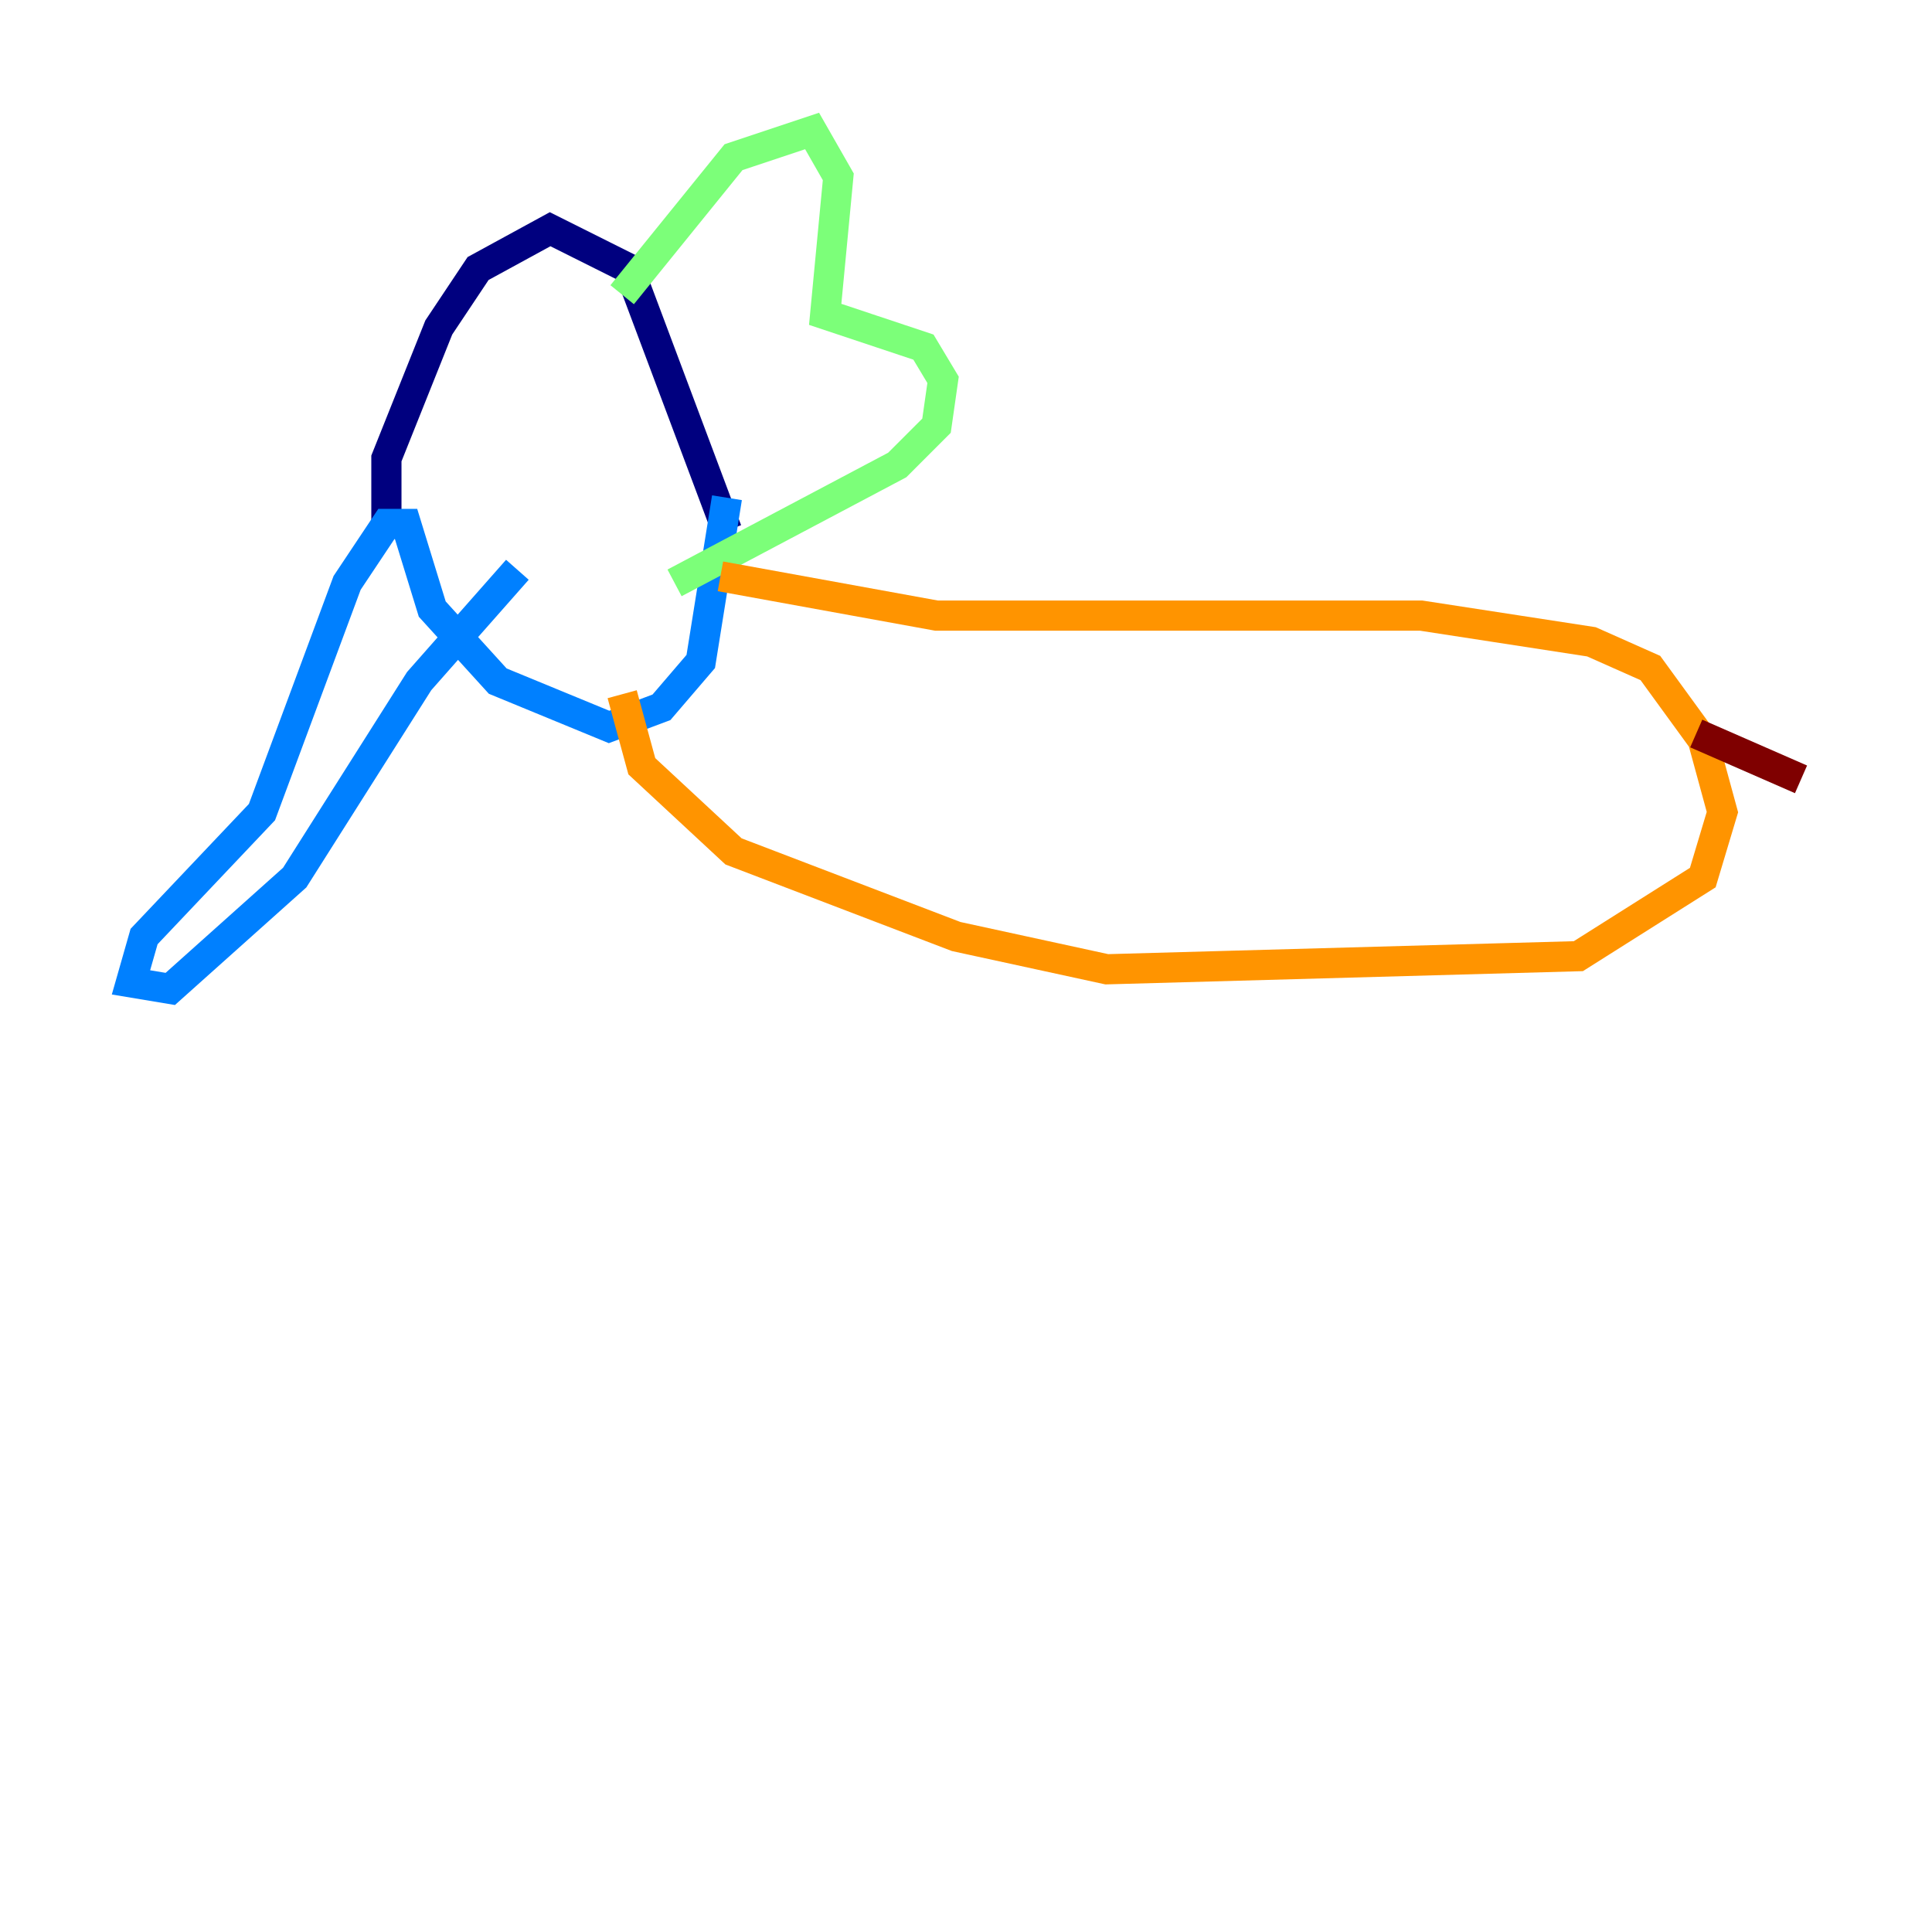 <?xml version="1.0" encoding="utf-8" ?>
<svg baseProfile="tiny" height="128" version="1.2" viewBox="0,0,128,128" width="128" xmlns="http://www.w3.org/2000/svg" xmlns:ev="http://www.w3.org/2001/xml-events" xmlns:xlink="http://www.w3.org/1999/xlink"><defs /><polyline fill="none" points="25.6,35.58 25.6,30.373 29.071,21.695 31.675,17.79 36.447,15.186 41.654,17.79 48.163,35.146" stroke="#00007f" stroke-width="2" /><polyline fill="none" points="48.163,32.976 46.427,43.824 43.824,46.861 40.352,48.163 32.976,45.125 28.637,40.352 26.902,34.712 25.6,34.712 22.997,38.617 17.356,53.803 9.546,62.047 8.678,65.085 11.281,65.519 19.525,58.142 27.77,45.125 34.278,37.749" stroke="#0080ff" stroke-width="2" /><polyline fill="none" points="41.22,19.525 48.597,10.414 53.803,8.678 55.539,11.715 54.671,20.827 61.18,22.997 62.481,25.166 62.047,28.203 59.444,30.807 44.691,38.617" stroke="#7cff79" stroke-width="2" /><polyline fill="none" points="47.729,38.183 62.047,40.786 94.156,40.786 105.437,42.522 109.342,44.258 112.814,49.031 114.115,53.803 112.814,58.142 104.57,63.349 73.329,64.217 63.349,62.047 48.597,56.407 42.522,50.766 41.22,45.993" stroke="#ff9400" stroke-width="2" /><polyline fill="none" points="112.38,48.597 119.322,51.634" stroke="#7f0000" stroke-width="2" /></svg>